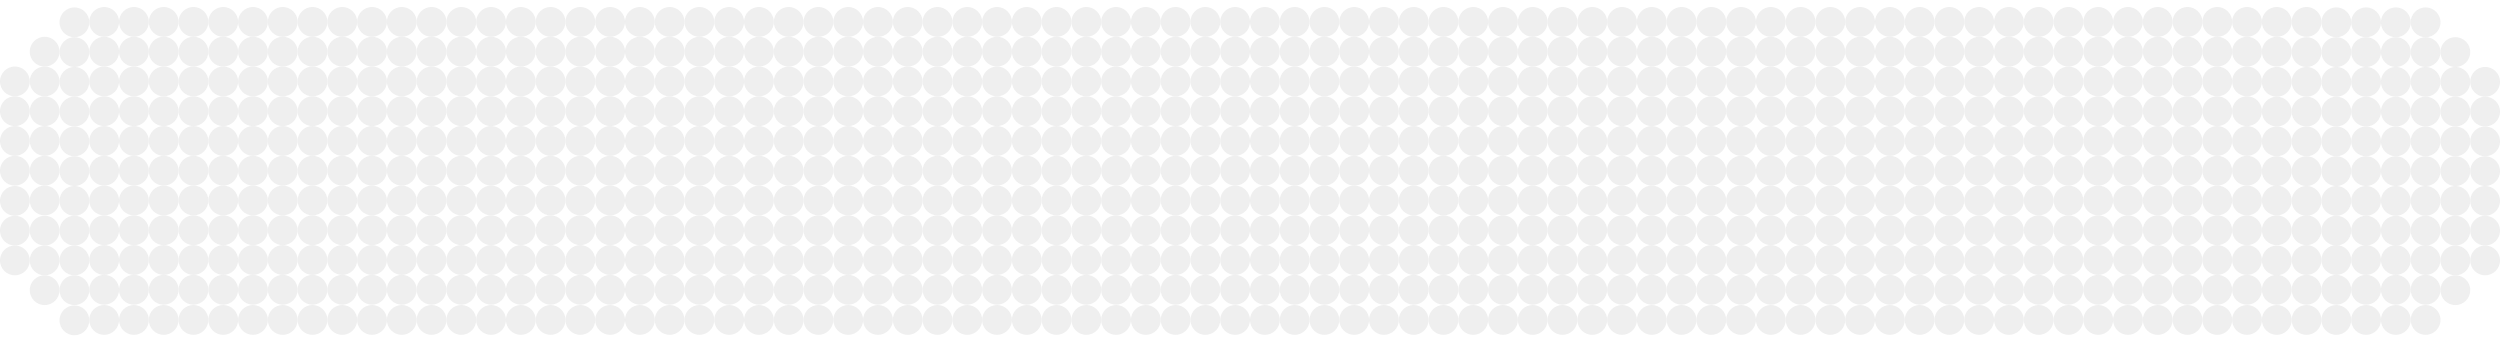<svg width="336" height="46" viewBox="0 0 336 46" fill="none" xmlns="http://www.w3.org/2000/svg">
<g opacity="0.08">
<path d="M308 23C308 24.105 307.105 25 306 25C304.895 25 304 24.105 304 23C304 21.895 304.895 21 306 21C307.105 21 308 21.895 308 23Z" fill="#2D2D2D"/>
<path d="M332 23C332 24.105 332.895 25 334 25C335.105 25 336 24.105 336 23C336 21.895 335.105 21 334 21C332.895 21 332 21.895 332 23Z" fill="#2D2D2D"/>
<path d="M308 19C308 20.105 307.105 21 306 21C304.895 21 304 20.105 304 19C304 17.895 304.895 17 306 17C307.105 17 308 17.895 308 19Z" fill="#2D2D2D"/>
<path d="M332 19C332 20.105 332.895 21 334 21C335.105 21 336 20.105 336 19C336 17.895 335.105 17 334 17C332.895 17 332 17.895 332 19Z" fill="#2D2D2D"/>
<path d="M308 15C308 16.105 307.105 17 306 17C304.895 17 304 16.105 304 15C304 13.895 304.895 13 306 13C307.105 13 308 13.895 308 15Z" fill="#2D2D2D"/>
<path d="M332 15C332 16.105 332.895 17 334 17C335.105 17 336 16.105 336 15C336 13.895 335.105 13 334 13C332.895 13 332 13.895 332 15Z" fill="#2D2D2D"/>
<path d="M308 11C308 12.105 307.105 13 306 13C304.895 13 304 12.105 304 11C304 9.895 304.895 9 306 9C307.105 9 308 9.895 308 11Z" fill="#2D2D2D"/>
<path d="M332 11C332 12.105 332.895 13 334 13C335.105 13 336 12.105 336 11C336 9.895 335.105 9 334 9C332.895 9 332 9.895 332 11Z" fill="#2D2D2D"/>
<path d="M312 11C312 12.105 311.105 13 310 13C308.895 13 308 12.105 308 11C308 9.895 308.895 9 310 9C311.105 9 312 9.895 312 11Z" fill="#2D2D2D"/>
<path d="M328 11C328 12.105 328.895 13 330 13C331.105 13 332 12.105 332 11C332 9.895 331.105 9 330 9C328.895 9 328 9.895 328 11Z" fill="#2D2D2D"/>
<path d="M312 15C312 16.105 311.105 17 310 17C308.895 17 308 16.105 308 15C308 13.895 308.895 13 310 13C311.105 13 312 13.895 312 15Z" fill="#2D2D2D"/>
<path d="M328 15C328 16.105 328.895 17 330 17C331.105 17 332 16.105 332 15C332 13.895 331.105 13 330 13C328.895 13 328 13.895 328 15Z" fill="#2D2D2D"/>
<path d="M312 19C312 20.105 311.105 21 310 21C308.895 21 308 20.105 308 19C308 17.895 308.895 17 310 17C311.105 17 312 17.895 312 19Z" fill="#2D2D2D"/>
<path d="M328 19C328 20.105 328.895 21 330 21C331.105 21 332 20.105 332 19C332 17.895 331.105 17 330 17C328.895 17 328 17.895 328 19Z" fill="#2D2D2D"/>
<path d="M312 23C312 24.105 311.105 25 310 25C308.895 25 308 24.105 308 23C308 21.895 308.895 21 310 21C311.105 21 312 21.895 312 23Z" fill="#2D2D2D"/>
<path d="M328 23C328 24.105 328.895 25 330 25C331.105 25 332 24.105 332 23C332 21.895 331.105 21 330 21C328.895 21 328 21.895 328 23Z" fill="#2D2D2D"/>
<path d="M312 27C312 28.105 311.105 29 310 29C308.895 29 308 28.105 308 27C308 25.895 308.895 25 310 25C311.105 25 312 25.895 312 27Z" fill="#2D2D2D"/>
<path d="M328 27C328 28.105 328.895 29 330 29C331.105 29 332 28.105 332 27C332 25.895 331.105 25 330 25C328.895 25 328 25.895 328 27Z" fill="#2D2D2D"/>
<path d="M312 7C312 8.105 311.105 9 310 9C308.895 9 308 8.105 308 7C308 5.895 308.895 5 310 5C311.105 5 312 5.895 312 7Z" fill="#2D2D2D"/>
<path d="M328 7C328 8.105 328.895 9 330 9C331.105 9 332 8.105 332 7C332 5.895 331.105 5 330 5C328.895 5 328 5.895 328 7Z" fill="#2D2D2D"/>
<path d="M316 7C316 8.105 315.105 9 314 9C312.895 9 312 8.105 312 7C312 5.895 312.895 5 314 5C315.105 5 316 5.895 316 7Z" fill="#2D2D2D"/>
<path d="M316 11C316 12.105 315.105 13 314 13C312.895 13 312 12.105 312 11C312 9.895 312.895 9 314 9C315.105 9 316 9.895 316 11Z" fill="#2D2D2D"/>
<path d="M316 15C316 16.105 315.105 17 314 17C312.895 17 312 16.105 312 15C312 13.895 312.895 13 314 13C315.105 13 316 13.895 316 15Z" fill="#2D2D2D"/>
<path d="M316 19C316 20.105 315.105 21 314 21C312.895 21 312 20.105 312 19C312 17.895 312.895 17 314 17C315.105 17 316 17.895 316 19Z" fill="#2D2D2D"/>
<path d="M316 23C316 24.105 315.105 25 314 25C312.895 25 312 24.105 312 23C312 21.895 312.895 21 314 21C315.105 21 316 21.895 316 23Z" fill="#2D2D2D"/>
<path d="M316 3C316 4.105 315.105 5 314 5C312.895 5 312 4.105 312 3C312 1.895 312.895 1 314 1C315.105 1 316 1.895 316 3Z" fill="#2D2D2D"/>
<path d="M316 27C316 28.105 315.105 29 314 29C312.895 29 312 28.105 312 27C312 25.895 312.895 25 314 25C315.105 25 316 25.895 316 27Z" fill="#2D2D2D"/>
<path d="M316 31C316 32.105 315.105 33 314 33C312.895 33 312 32.105 312 31C312 29.895 312.895 29 314 29C315.105 29 316 29.895 316 31Z" fill="#2D2D2D"/>
<path d="M320 3C320 4.105 319.105 5 318 5C316.895 5 316 4.105 316 3C316 1.895 316.895 1 318 1C319.105 1 320 1.895 320 3Z" fill="#2D2D2D"/>
<path d="M320 27C320 28.105 319.105 29 318 29C316.895 29 316 28.105 316 27C316 25.895 316.895 25 318 25C319.105 25 320 25.895 320 27Z" fill="#2D2D2D"/>
<path d="M320 31C320 32.105 319.105 33 318 33C316.895 33 316 32.105 316 31C316 29.895 316.895 29 318 29C319.105 29 320 29.895 320 31Z" fill="#2D2D2D"/>
<path d="M320 7C320 8.105 319.105 9 318 9C316.895 9 316 8.105 316 7C316 5.895 316.895 5 318 5C319.105 5 320 5.895 320 7Z" fill="#2D2D2D"/>
<path d="M320 11C320 12.105 319.105 13 318 13C316.895 13 316 12.105 316 11C316 9.895 316.895 9 318 9C319.105 9 320 9.895 320 11Z" fill="#2D2D2D"/>
<path d="M320 15C320 16.105 319.105 17 318 17C316.895 17 316 16.105 316 15C316 13.895 316.895 13 318 13C319.105 13 320 13.895 320 15Z" fill="#2D2D2D"/>
<path d="M320 19C320 20.105 319.105 21 318 21C316.895 21 316 20.105 316 19C316 17.895 316.895 17 318 17C319.105 17 320 17.895 320 19Z" fill="#2D2D2D"/>
<path d="M320 23C320 24.105 319.105 25 318 25C316.895 25 316 24.105 316 23C316 21.895 316.895 21 318 21C319.105 21 320 21.895 320 23Z" fill="#2D2D2D"/>
<path d="M324 3C324 4.105 323.105 5 322 5C320.895 5 320 4.105 320 3C320 1.895 320.895 1 322 1C323.105 1 324 1.895 324 3Z" fill="#2D2D2D"/>
<path d="M324 27C324 28.105 323.105 29 322 29C320.895 29 320 28.105 320 27C320 25.895 320.895 25 322 25C323.105 25 324 25.895 324 27Z" fill="#2D2D2D"/>
<path d="M324 31C324 32.105 323.105 33 322 33C320.895 33 320 32.105 320 31C320 29.895 320.895 29 322 29C323.105 29 324 29.895 324 31Z" fill="#2D2D2D"/>
<path d="M324 7C324 8.105 323.105 9 322 9C320.895 9 320 8.105 320 7C320 5.895 320.895 5 322 5C323.105 5 324 5.895 324 7Z" fill="#2D2D2D"/>
<path d="M324 11C324 12.105 323.105 13 322 13C320.895 13 320 12.105 320 11C320 9.895 320.895 9 322 9C323.105 9 324 9.895 324 11Z" fill="#2D2D2D"/>
<path d="M324 15C324 16.105 323.105 17 322 17C320.895 17 320 16.105 320 15C320 13.895 320.895 13 322 13C323.105 13 324 13.895 324 15Z" fill="#2D2D2D"/>
<path d="M324 19C324 20.105 323.105 21 322 21C320.895 21 320 20.105 320 19C320 17.895 320.895 17 322 17C323.105 17 324 17.895 324 19Z" fill="#2D2D2D"/>
<path d="M324 23C324 24.105 323.105 25 322 25C320.895 25 320 24.105 320 23C320 21.895 320.895 21 322 21C323.105 21 324 21.895 324 23Z" fill="#2D2D2D"/>
<path d="M328 3C328 4.105 327.105 5 326 5C324.895 5 324 4.105 324 3C324 1.895 324.895 1 326 1C327.105 1 328 1.895 328 3Z" fill="#2D2D2D"/>
<path d="M328 27C328 28.105 327.105 29 326 29C324.895 29 324 28.105 324 27C324 25.895 324.895 25 326 25C327.105 25 328 25.895 328 27Z" fill="#2D2D2D"/>
<path d="M328 31C328 32.105 327.105 33 326 33C324.895 33 324 32.105 324 31C324 29.895 324.895 29 326 29C327.105 29 328 29.895 328 31Z" fill="#2D2D2D"/>
<path d="M328 7C328 8.105 327.105 9 326 9C324.895 9 324 8.105 324 7C324 5.895 324.895 5 326 5C327.105 5 328 5.895 328 7Z" fill="#2D2D2D"/>
<path d="M328 11C328 12.105 327.105 13 326 13C324.895 13 324 12.105 324 11C324 9.895 324.895 9 326 9C327.105 9 328 9.895 328 11Z" fill="#2D2D2D"/>
<path d="M328 15C328 16.105 327.105 17 326 17C324.895 17 324 16.105 324 15C324 13.895 324.895 13 326 13C327.105 13 328 13.895 328 15Z" fill="#2D2D2D"/>
<path d="M328 19C328 20.105 327.105 21 326 21C324.895 21 324 20.105 324 19C324 17.895 324.895 17 326 17C327.105 17 328 17.895 328 19Z" fill="#2D2D2D"/>
<path d="M328 23C328 24.105 327.105 25 326 25C324.895 25 324 24.105 324 23C324 21.895 324.895 21 326 21C327.105 21 328 21.895 328 23Z" fill="#2D2D2D"/>
<circle cx="306" cy="6.945" r="2" fill="#2D2D2D"/>
<circle cx="306" cy="2.945" r="2" fill="#2D2D2D"/>
<circle cx="306" cy="30.945" r="2" fill="#2D2D2D"/>
<circle cx="302" cy="30.945" r="2" fill="#2D2D2D"/>
<circle cx="298" cy="30.945" r="2" fill="#2D2D2D"/>
<circle cx="286" cy="30.945" r="2" fill="#2D2D2D"/>
<circle cx="274" cy="30.945" r="2" fill="#2D2D2D"/>
<circle cx="206" cy="30.945" r="2" fill="#2D2D2D"/>
<circle cx="138" cy="30.945" r="2" fill="#2D2D2D"/>
<circle cx="70" cy="30.945" r="2" fill="#2D2D2D"/>
<circle cx="46" cy="30.945" r="2" fill="#2D2D2D"/>
<circle cx="262" cy="30.945" r="2" fill="#2D2D2D"/>
<circle cx="194" cy="30.945" r="2" fill="#2D2D2D"/>
<circle cx="126" cy="30.945" r="2" fill="#2D2D2D"/>
<circle cx="58" cy="30.945" r="2" fill="#2D2D2D"/>
<circle cx="34" cy="30.945" r="2" fill="#2D2D2D"/>
<circle cx="250" cy="30.945" r="2" fill="#2D2D2D"/>
<circle cx="182" cy="30.945" r="2" fill="#2D2D2D"/>
<circle cx="114" cy="30.945" r="2" fill="#2D2D2D"/>
<circle cx="238" cy="30.945" r="2" fill="#2D2D2D"/>
<circle cx="170" cy="30.945" r="2" fill="#2D2D2D"/>
<circle cx="102" cy="30.945" r="2" fill="#2D2D2D"/>
<circle cx="226" cy="30.945" r="2" fill="#2D2D2D"/>
<circle cx="158" cy="30.945" r="2" fill="#2D2D2D"/>
<circle cx="90" cy="30.945" r="2" fill="#2D2D2D"/>
<circle cx="294" cy="30.945" r="2" fill="#2D2D2D"/>
<circle cx="282" cy="30.945" r="2" fill="#2D2D2D"/>
<circle cx="214" cy="30.945" r="2" fill="#2D2D2D"/>
<circle cx="146" cy="30.945" r="2" fill="#2D2D2D"/>
<circle cx="78" cy="30.945" r="2" fill="#2D2D2D"/>
<circle cx="54" cy="30.945" r="2" fill="#2D2D2D"/>
<circle cx="270" cy="30.945" r="2" fill="#2D2D2D"/>
<circle cx="202" cy="30.945" r="2" fill="#2D2D2D"/>
<circle cx="134" cy="30.945" r="2" fill="#2D2D2D"/>
<circle cx="66" cy="30.945" r="2" fill="#2D2D2D"/>
<circle cx="42" cy="30.945" r="2" fill="#2D2D2D"/>
<circle cx="258" cy="30.945" r="2" fill="#2D2D2D"/>
<circle cx="190" cy="30.945" r="2" fill="#2D2D2D"/>
<circle cx="122" cy="30.945" r="2" fill="#2D2D2D"/>
<circle cx="30" cy="30.945" r="2" fill="#2D2D2D"/>
<circle cx="246" cy="30.945" r="2" fill="#2D2D2D"/>
<circle cx="178" cy="30.945" r="2" fill="#2D2D2D"/>
<circle cx="110" cy="30.945" r="2" fill="#2D2D2D"/>
<circle cx="234" cy="30.945" r="2" fill="#2D2D2D"/>
<circle cx="166" cy="30.945" r="2" fill="#2D2D2D"/>
<circle cx="98" cy="30.945" r="2" fill="#2D2D2D"/>
<circle cx="222" cy="30.945" r="2" fill="#2D2D2D"/>
<circle cx="154" cy="30.945" r="2" fill="#2D2D2D"/>
<circle cx="86" cy="30.945" r="2" fill="#2D2D2D"/>
<circle cx="290" cy="30.945" r="2" fill="#2D2D2D"/>
<circle cx="278" cy="30.945" r="2" fill="#2D2D2D"/>
<circle cx="210" cy="30.945" r="2" fill="#2D2D2D"/>
<circle cx="142" cy="30.945" r="2" fill="#2D2D2D"/>
<circle cx="74" cy="30.945" r="2" fill="#2D2D2D"/>
<circle cx="50" cy="30.945" r="2" fill="#2D2D2D"/>
<circle cx="266" cy="30.945" r="2" fill="#2D2D2D"/>
<circle cx="198" cy="30.945" r="2" fill="#2D2D2D"/>
<circle cx="130" cy="30.945" r="2" fill="#2D2D2D"/>
<circle cx="62" cy="30.945" r="2" fill="#2D2D2D"/>
<circle cx="38" cy="30.945" r="2" fill="#2D2D2D"/>
<circle cx="254" cy="30.945" r="2" fill="#2D2D2D"/>
<circle cx="186" cy="30.945" r="2" fill="#2D2D2D"/>
<circle cx="118" cy="30.945" r="2" fill="#2D2D2D"/>
<circle cx="26" cy="30.945" r="2" fill="#2D2D2D"/>
<circle cx="242" cy="30.945" r="2" fill="#2D2D2D"/>
<circle cx="174" cy="30.945" r="2" fill="#2D2D2D"/>
<circle cx="106" cy="30.945" r="2" fill="#2D2D2D"/>
<circle cx="230" cy="30.945" r="2" fill="#2D2D2D"/>
<circle cx="162" cy="30.945" r="2" fill="#2D2D2D"/>
<circle cx="94" cy="30.945" r="2" fill="#2D2D2D"/>
<circle cx="218" cy="30.945" r="2" fill="#2D2D2D"/>
<circle cx="150" cy="30.945" r="2" fill="#2D2D2D"/>
<circle cx="82" cy="30.945" r="2" fill="#2D2D2D"/>
<circle cx="302" cy="22.945" r="2" fill="#2D2D2D"/>
<circle cx="302" cy="34.945" r="2" fill="#2D2D2D"/>
<circle cx="334" cy="31" r="2" fill="#2D2D2D"/>
<circle cx="334" cy="35" r="2" fill="#2D2D2D"/>
<circle cx="298" cy="22.945" r="2" fill="#2D2D2D"/>
<circle cx="298" cy="34.945" r="2" fill="#2D2D2D"/>
<circle cx="334" cy="27" r="2" fill="#2D2D2D"/>
<circle cx="286" cy="22.945" r="2" fill="#2D2D2D"/>
<circle cx="286" cy="34.945" r="2" fill="#2D2D2D"/>
<circle cx="322" cy="34.945" r="2" fill="#2D2D2D"/>
<circle cx="274" cy="22.945" r="2" fill="#2D2D2D"/>
<circle cx="274" cy="34.945" r="2" fill="#2D2D2D"/>
<circle cx="310" cy="34.945" r="2" fill="#2D2D2D"/>
<circle cx="206" cy="22.945" r="2" fill="#2D2D2D"/>
<circle cx="206" cy="34.945" r="2" fill="#2D2D2D"/>
<circle cx="138" cy="22.945" r="2" fill="#2D2D2D"/>
<circle cx="138" cy="34.945" r="2" fill="#2D2D2D"/>
<circle cx="70" cy="22.945" r="2" fill="#2D2D2D"/>
<circle cx="70" cy="34.945" r="2" fill="#2D2D2D"/>
<circle cx="46" cy="22.945" r="2" fill="#2D2D2D"/>
<circle cx="46" cy="34.945" r="2" fill="#2D2D2D"/>
<circle cx="262" cy="22.945" r="2" fill="#2D2D2D"/>
<circle cx="262" cy="34.945" r="2" fill="#2D2D2D"/>
<circle cx="194" cy="22.945" r="2" fill="#2D2D2D"/>
<circle cx="194" cy="34.945" r="2" fill="#2D2D2D"/>
<circle cx="126" cy="22.945" r="2" fill="#2D2D2D"/>
<circle cx="126" cy="34.945" r="2" fill="#2D2D2D"/>
<circle cx="58" cy="22.945" r="2" fill="#2D2D2D"/>
<circle cx="58" cy="34.945" r="2" fill="#2D2D2D"/>
<circle cx="34" cy="22.945" r="2" fill="#2D2D2D"/>
<circle cx="34" cy="34.945" r="2" fill="#2D2D2D"/>
<circle cx="250" cy="22.945" r="2" fill="#2D2D2D"/>
<circle cx="250" cy="34.945" r="2" fill="#2D2D2D"/>
<circle cx="182" cy="22.945" r="2" fill="#2D2D2D"/>
<circle cx="182" cy="34.945" r="2" fill="#2D2D2D"/>
<circle cx="114" cy="22.945" r="2" fill="#2D2D2D"/>
<circle cx="114" cy="34.945" r="2" fill="#2D2D2D"/>
<circle cx="238" cy="22.945" r="2" fill="#2D2D2D"/>
<circle cx="238" cy="34.945" r="2" fill="#2D2D2D"/>
<circle cx="170" cy="22.945" r="2" fill="#2D2D2D"/>
<circle cx="170" cy="34.945" r="2" fill="#2D2D2D"/>
<circle cx="102" cy="22.945" r="2" fill="#2D2D2D"/>
<circle cx="102" cy="34.945" r="2" fill="#2D2D2D"/>
<circle cx="226" cy="22.945" r="2" fill="#2D2D2D"/>
<circle cx="226" cy="34.945" r="2" fill="#2D2D2D"/>
<circle cx="158" cy="22.945" r="2" fill="#2D2D2D"/>
<circle cx="158" cy="34.945" r="2" fill="#2D2D2D"/>
<circle cx="90" cy="22.945" r="2" fill="#2D2D2D"/>
<circle cx="90" cy="34.945" r="2" fill="#2D2D2D"/>
<circle cx="294" cy="22.945" r="2" fill="#2D2D2D"/>
<circle cx="294" cy="34.945" r="2" fill="#2D2D2D"/>
<circle cx="330" cy="31" r="2" fill="#2D2D2D"/>
<circle cx="282" cy="22.945" r="2" fill="#2D2D2D"/>
<circle cx="282" cy="34.945" r="2" fill="#2D2D2D"/>
<circle cx="318" cy="34.945" r="2" fill="#2D2D2D"/>
<circle cx="214" cy="22.945" r="2" fill="#2D2D2D"/>
<circle cx="214" cy="34.945" r="2" fill="#2D2D2D"/>
<circle cx="146" cy="22.945" r="2" fill="#2D2D2D"/>
<circle cx="146" cy="34.945" r="2" fill="#2D2D2D"/>
<circle cx="78" cy="22.945" r="2" fill="#2D2D2D"/>
<circle cx="78" cy="34.945" r="2" fill="#2D2D2D"/>
<circle cx="54" cy="22.945" r="2" fill="#2D2D2D"/>
<circle cx="54" cy="34.945" r="2" fill="#2D2D2D"/>
<circle cx="270" cy="22.945" r="2" fill="#2D2D2D"/>
<circle cx="270" cy="34.945" r="2" fill="#2D2D2D"/>
<circle cx="202" cy="22.945" r="2" fill="#2D2D2D"/>
<circle cx="202" cy="34.945" r="2" fill="#2D2D2D"/>
<circle cx="134" cy="22.945" r="2" fill="#2D2D2D"/>
<circle cx="134" cy="34.945" r="2" fill="#2D2D2D"/>
<circle cx="66" cy="22.945" r="2" fill="#2D2D2D"/>
<circle cx="66" cy="34.945" r="2" fill="#2D2D2D"/>
<circle cx="42" cy="22.945" r="2" fill="#2D2D2D"/>
<circle cx="42" cy="34.945" r="2" fill="#2D2D2D"/>
<circle cx="258" cy="22.945" r="2" fill="#2D2D2D"/>
<circle cx="258" cy="34.945" r="2" fill="#2D2D2D"/>
<circle cx="190" cy="22.945" r="2" fill="#2D2D2D"/>
<circle cx="190" cy="34.945" r="2" fill="#2D2D2D"/>
<circle cx="122" cy="22.945" r="2" fill="#2D2D2D"/>
<circle cx="122" cy="34.945" r="2" fill="#2D2D2D"/>
<circle cx="30" cy="22.945" r="2" fill="#2D2D2D"/>
<circle cx="30" cy="34.945" r="2" fill="#2D2D2D"/>
<circle cx="246" cy="22.945" r="2" fill="#2D2D2D"/>
<circle cx="246" cy="34.945" r="2" fill="#2D2D2D"/>
<circle cx="178" cy="22.945" r="2" fill="#2D2D2D"/>
<circle cx="178" cy="34.945" r="2" fill="#2D2D2D"/>
<circle cx="110" cy="22.945" r="2" fill="#2D2D2D"/>
<circle cx="110" cy="34.945" r="2" fill="#2D2D2D"/>
<circle cx="234" cy="22.945" r="2" fill="#2D2D2D"/>
<circle cx="234" cy="34.945" r="2" fill="#2D2D2D"/>
<circle cx="166" cy="22.945" r="2" fill="#2D2D2D"/>
<circle cx="166" cy="34.945" r="2" fill="#2D2D2D"/>
<circle cx="98" cy="22.945" r="2" fill="#2D2D2D"/>
<circle cx="98" cy="34.945" r="2" fill="#2D2D2D"/>
<circle cx="222" cy="22.945" r="2" fill="#2D2D2D"/>
<circle cx="222" cy="34.945" r="2" fill="#2D2D2D"/>
<circle cx="154" cy="22.945" r="2" fill="#2D2D2D"/>
<circle cx="154" cy="34.945" r="2" fill="#2D2D2D"/>
<circle cx="86" cy="22.945" r="2" fill="#2D2D2D"/>
<circle cx="86" cy="34.945" r="2" fill="#2D2D2D"/>
<circle cx="290" cy="22.945" r="2" fill="#2D2D2D"/>
<circle cx="290" cy="34.945" r="2" fill="#2D2D2D"/>
<circle cx="326" cy="34.945" r="2" fill="#2D2D2D"/>
<circle cx="278" cy="22.945" r="2" fill="#2D2D2D"/>
<circle cx="278" cy="34.945" r="2" fill="#2D2D2D"/>
<circle cx="314" cy="34.945" r="2" fill="#2D2D2D"/>
<circle cx="210" cy="22.945" r="2" fill="#2D2D2D"/>
<circle cx="210" cy="34.945" r="2" fill="#2D2D2D"/>
<circle cx="142" cy="22.945" r="2" fill="#2D2D2D"/>
<circle cx="142" cy="34.945" r="2" fill="#2D2D2D"/>
<circle cx="74" cy="22.945" r="2" fill="#2D2D2D"/>
<circle cx="74" cy="34.945" r="2" fill="#2D2D2D"/>
<circle cx="50" cy="22.945" r="2" fill="#2D2D2D"/>
<circle cx="50" cy="34.945" r="2" fill="#2D2D2D"/>
<circle cx="266" cy="22.945" r="2" fill="#2D2D2D"/>
<circle cx="266" cy="34.945" r="2" fill="#2D2D2D"/>
<circle cx="198" cy="22.945" r="2" fill="#2D2D2D"/>
<circle cx="198" cy="34.945" r="2" fill="#2D2D2D"/>
<circle cx="130" cy="22.945" r="2" fill="#2D2D2D"/>
<circle cx="130" cy="34.945" r="2" fill="#2D2D2D"/>
<circle cx="62" cy="22.945" r="2" fill="#2D2D2D"/>
<circle cx="62" cy="34.945" r="2" fill="#2D2D2D"/>
<circle cx="38" cy="22.945" r="2" fill="#2D2D2D"/>
<circle cx="38" cy="34.945" r="2" fill="#2D2D2D"/>
<circle cx="254" cy="22.945" r="2" fill="#2D2D2D"/>
<circle cx="254" cy="34.945" r="2" fill="#2D2D2D"/>
<circle cx="186" cy="22.945" r="2" fill="#2D2D2D"/>
<circle cx="186" cy="34.945" r="2" fill="#2D2D2D"/>
<circle cx="118" cy="22.945" r="2" fill="#2D2D2D"/>
<circle cx="118" cy="34.945" r="2" fill="#2D2D2D"/>
<circle cx="26" cy="22.945" r="2" fill="#2D2D2D"/>
<circle cx="26" cy="34.945" r="2" fill="#2D2D2D"/>
<circle cx="242" cy="22.945" r="2" fill="#2D2D2D"/>
<circle cx="242" cy="34.945" r="2" fill="#2D2D2D"/>
<circle cx="174" cy="22.945" r="2" fill="#2D2D2D"/>
<circle cx="174" cy="34.945" r="2" fill="#2D2D2D"/>
<circle cx="106" cy="22.945" r="2" fill="#2D2D2D"/>
<circle cx="106" cy="34.945" r="2" fill="#2D2D2D"/>
<circle cx="230" cy="22.945" r="2" fill="#2D2D2D"/>
<circle cx="230" cy="34.945" r="2" fill="#2D2D2D"/>
<circle cx="162" cy="22.945" r="2" fill="#2D2D2D"/>
<circle cx="162" cy="34.945" r="2" fill="#2D2D2D"/>
<circle cx="94" cy="22.945" r="2" fill="#2D2D2D"/>
<circle cx="94" cy="34.945" r="2" fill="#2D2D2D"/>
<circle cx="218" cy="22.945" r="2" fill="#2D2D2D"/>
<circle cx="218" cy="34.945" r="2" fill="#2D2D2D"/>
<circle cx="150" cy="22.945" r="2" fill="#2D2D2D"/>
<circle cx="150" cy="34.945" r="2" fill="#2D2D2D"/>
<circle cx="82" cy="22.945" r="2" fill="#2D2D2D"/>
<circle cx="82" cy="34.945" r="2" fill="#2D2D2D"/>
<circle cx="302" cy="14.945" r="2" fill="#2D2D2D"/>
<circle cx="298" cy="14.945" r="2" fill="#2D2D2D"/>
<circle cx="286" cy="14.945" r="2" fill="#2D2D2D"/>
<circle cx="274" cy="14.945" r="2" fill="#2D2D2D"/>
<circle cx="206" cy="14.945" r="2" fill="#2D2D2D"/>
<circle cx="138" cy="14.945" r="2" fill="#2D2D2D"/>
<circle cx="70" cy="14.945" r="2" fill="#2D2D2D"/>
<circle cx="46" cy="14.945" r="2" fill="#2D2D2D"/>
<circle cx="262" cy="14.945" r="2" fill="#2D2D2D"/>
<circle cx="194" cy="14.945" r="2" fill="#2D2D2D"/>
<circle cx="126" cy="14.945" r="2" fill="#2D2D2D"/>
<circle cx="58" cy="14.945" r="2" fill="#2D2D2D"/>
<circle cx="34" cy="14.945" r="2" fill="#2D2D2D"/>
<circle cx="250" cy="14.945" r="2" fill="#2D2D2D"/>
<circle cx="182" cy="14.945" r="2" fill="#2D2D2D"/>
<circle cx="114" cy="14.945" r="2" fill="#2D2D2D"/>
<circle cx="238" cy="14.945" r="2" fill="#2D2D2D"/>
<circle cx="170" cy="14.945" r="2" fill="#2D2D2D"/>
<circle cx="102" cy="14.945" r="2" fill="#2D2D2D"/>
<circle cx="226" cy="14.945" r="2" fill="#2D2D2D"/>
<circle cx="158" cy="14.945" r="2" fill="#2D2D2D"/>
<circle cx="90" cy="14.945" r="2" fill="#2D2D2D"/>
<circle cx="294" cy="14.945" r="2" fill="#2D2D2D"/>
<circle cx="282" cy="14.945" r="2" fill="#2D2D2D"/>
<circle cx="214" cy="14.945" r="2" fill="#2D2D2D"/>
<circle cx="146" cy="14.945" r="2" fill="#2D2D2D"/>
<circle cx="78" cy="14.945" r="2" fill="#2D2D2D"/>
<circle cx="54" cy="14.945" r="2" fill="#2D2D2D"/>
<circle cx="270" cy="14.945" r="2" fill="#2D2D2D"/>
<circle cx="202" cy="14.945" r="2" fill="#2D2D2D"/>
<circle cx="134" cy="14.945" r="2" fill="#2D2D2D"/>
<circle cx="66" cy="14.945" r="2" fill="#2D2D2D"/>
<circle cx="42" cy="14.945" r="2" fill="#2D2D2D"/>
<circle cx="258" cy="14.945" r="2" fill="#2D2D2D"/>
<circle cx="190" cy="14.945" r="2" fill="#2D2D2D"/>
<circle cx="122" cy="14.945" r="2" fill="#2D2D2D"/>
<circle cx="30" cy="14.945" r="2" fill="#2D2D2D"/>
<circle cx="246" cy="14.945" r="2" fill="#2D2D2D"/>
<circle cx="178" cy="14.945" r="2" fill="#2D2D2D"/>
<circle cx="110" cy="14.945" r="2" fill="#2D2D2D"/>
<circle cx="234" cy="14.945" r="2" fill="#2D2D2D"/>
<circle cx="166" cy="14.945" r="2" fill="#2D2D2D"/>
<circle cx="98" cy="14.945" r="2" fill="#2D2D2D"/>
<circle cx="222" cy="14.945" r="2" fill="#2D2D2D"/>
<circle cx="154" cy="14.945" r="2" fill="#2D2D2D"/>
<circle cx="86" cy="14.945" r="2" fill="#2D2D2D"/>
<circle cx="290" cy="14.945" r="2" fill="#2D2D2D"/>
<circle cx="278" cy="14.945" r="2" fill="#2D2D2D"/>
<circle cx="210" cy="14.945" r="2" fill="#2D2D2D"/>
<circle cx="142" cy="14.945" r="2" fill="#2D2D2D"/>
<circle cx="74" cy="14.945" r="2" fill="#2D2D2D"/>
<circle cx="50" cy="14.945" r="2" fill="#2D2D2D"/>
<circle cx="266" cy="14.945" r="2" fill="#2D2D2D"/>
<circle cx="198" cy="14.945" r="2" fill="#2D2D2D"/>
<circle cx="130" cy="14.945" r="2" fill="#2D2D2D"/>
<circle cx="62" cy="14.945" r="2" fill="#2D2D2D"/>
<circle cx="38" cy="14.945" r="2" fill="#2D2D2D"/>
<circle cx="254" cy="14.945" r="2" fill="#2D2D2D"/>
<circle cx="186" cy="14.945" r="2" fill="#2D2D2D"/>
<circle cx="118" cy="14.945" r="2" fill="#2D2D2D"/>
<circle cx="26" cy="14.945" r="2" fill="#2D2D2D"/>
<circle cx="242" cy="14.945" r="2" fill="#2D2D2D"/>
<circle cx="174" cy="14.945" r="2" fill="#2D2D2D"/>
<circle cx="106" cy="14.945" r="2" fill="#2D2D2D"/>
<circle cx="230" cy="14.945" r="2" fill="#2D2D2D"/>
<circle cx="162" cy="14.945" r="2" fill="#2D2D2D"/>
<circle cx="94" cy="14.945" r="2" fill="#2D2D2D"/>
<circle cx="218" cy="14.945" r="2" fill="#2D2D2D"/>
<circle cx="150" cy="14.945" r="2" fill="#2D2D2D"/>
<circle cx="82" cy="14.945" r="2" fill="#2D2D2D"/>
<circle cx="302" cy="6.945" r="2" fill="#2D2D2D"/>
<circle cx="298" cy="6.945" r="2" fill="#2D2D2D"/>
<circle cx="286" cy="6.945" r="2" fill="#2D2D2D"/>
<circle cx="274" cy="6.945" r="2" fill="#2D2D2D"/>
<circle cx="206" cy="6.945" r="2" fill="#2D2D2D"/>
<circle cx="138" cy="6.945" r="2" fill="#2D2D2D"/>
<circle cx="70" cy="6.945" r="2" fill="#2D2D2D"/>
<circle cx="46" cy="6.945" r="2" fill="#2D2D2D"/>
<circle cx="262" cy="6.945" r="2" fill="#2D2D2D"/>
<circle cx="194" cy="6.945" r="2" fill="#2D2D2D"/>
<circle cx="126" cy="6.945" r="2" fill="#2D2D2D"/>
<circle cx="58" cy="6.945" r="2" fill="#2D2D2D"/>
<circle cx="34" cy="6.945" r="2" fill="#2D2D2D"/>
<circle cx="250" cy="6.945" r="2" fill="#2D2D2D"/>
<circle cx="182" cy="6.945" r="2" fill="#2D2D2D"/>
<circle cx="114" cy="6.945" r="2" fill="#2D2D2D"/>
<circle cx="238" cy="6.945" r="2" fill="#2D2D2D"/>
<circle cx="170" cy="6.945" r="2" fill="#2D2D2D"/>
<circle cx="102" cy="6.945" r="2" fill="#2D2D2D"/>
<circle cx="226" cy="6.945" r="2" fill="#2D2D2D"/>
<circle cx="158" cy="6.945" r="2" fill="#2D2D2D"/>
<circle cx="90" cy="6.945" r="2" fill="#2D2D2D"/>
<circle cx="294" cy="6.945" r="2" fill="#2D2D2D"/>
<circle cx="282" cy="6.945" r="2" fill="#2D2D2D"/>
<circle cx="214" cy="6.945" r="2" fill="#2D2D2D"/>
<circle cx="146" cy="6.945" r="2" fill="#2D2D2D"/>
<circle cx="78" cy="6.945" r="2" fill="#2D2D2D"/>
<circle cx="54" cy="6.945" r="2" fill="#2D2D2D"/>
<circle cx="270" cy="6.945" r="2" fill="#2D2D2D"/>
<circle cx="202" cy="6.945" r="2" fill="#2D2D2D"/>
<circle cx="134" cy="6.945" r="2" fill="#2D2D2D"/>
<circle cx="66" cy="6.945" r="2" fill="#2D2D2D"/>
<circle cx="42" cy="6.945" r="2" fill="#2D2D2D"/>
<circle cx="258" cy="6.945" r="2" fill="#2D2D2D"/>
<circle cx="190" cy="6.945" r="2" fill="#2D2D2D"/>
<circle cx="122" cy="6.945" r="2" fill="#2D2D2D"/>
<circle cx="30" cy="6.945" r="2" fill="#2D2D2D"/>
<circle cx="246" cy="6.945" r="2" fill="#2D2D2D"/>
<circle cx="178" cy="6.945" r="2" fill="#2D2D2D"/>
<circle cx="110" cy="6.945" r="2" fill="#2D2D2D"/>
<circle cx="234" cy="6.945" r="2" fill="#2D2D2D"/>
<circle cx="166" cy="6.945" r="2" fill="#2D2D2D"/>
<circle cx="98" cy="6.945" r="2" fill="#2D2D2D"/>
<circle cx="222" cy="6.945" r="2" fill="#2D2D2D"/>
<circle cx="154" cy="6.945" r="2" fill="#2D2D2D"/>
<circle cx="86" cy="6.945" r="2" fill="#2D2D2D"/>
<circle cx="290" cy="6.945" r="2" fill="#2D2D2D"/>
<circle cx="278" cy="6.945" r="2" fill="#2D2D2D"/>
<circle cx="210" cy="6.945" r="2" fill="#2D2D2D"/>
<circle cx="142" cy="6.945" r="2" fill="#2D2D2D"/>
<circle cx="74" cy="6.945" r="2" fill="#2D2D2D"/>
<circle cx="50" cy="6.945" r="2" fill="#2D2D2D"/>
<circle cx="266" cy="6.945" r="2" fill="#2D2D2D"/>
<circle cx="198" cy="6.945" r="2" fill="#2D2D2D"/>
<circle cx="130" cy="6.945" r="2" fill="#2D2D2D"/>
<circle cx="62" cy="6.945" r="2" fill="#2D2D2D"/>
<circle cx="38" cy="6.945" r="2" fill="#2D2D2D"/>
<circle cx="254" cy="6.945" r="2" fill="#2D2D2D"/>
<circle cx="186" cy="6.945" r="2" fill="#2D2D2D"/>
<circle cx="118" cy="6.945" r="2" fill="#2D2D2D"/>
<circle cx="26" cy="6.945" r="2" fill="#2D2D2D"/>
<circle cx="242" cy="6.945" r="2" fill="#2D2D2D"/>
<circle cx="174" cy="6.945" r="2" fill="#2D2D2D"/>
<circle cx="106" cy="6.945" r="2" fill="#2D2D2D"/>
<circle cx="230" cy="6.945" r="2" fill="#2D2D2D"/>
<circle cx="162" cy="6.945" r="2" fill="#2D2D2D"/>
<circle cx="94" cy="6.945" r="2" fill="#2D2D2D"/>
<circle cx="218" cy="6.945" r="2" fill="#2D2D2D"/>
<circle cx="150" cy="6.945" r="2" fill="#2D2D2D"/>
<circle cx="82" cy="6.945" r="2" fill="#2D2D2D"/>
<circle cx="306" cy="26.945" r="2" fill="#2D2D2D"/>
<circle cx="306" cy="38.945" r="2" fill="#2D2D2D"/>
<circle cx="306" cy="43" r="2" fill="#2D2D2D"/>
<circle cx="302" cy="26.945" r="2" fill="#2D2D2D"/>
<circle cx="302" cy="38.945" r="2" fill="#2D2D2D"/>
<circle cx="302" cy="43" r="2" fill="#2D2D2D"/>
<circle cx="298" cy="26.945" r="2" fill="#2D2D2D"/>
<circle cx="298" cy="38.945" r="2" fill="#2D2D2D"/>
<circle cx="298" cy="43" r="2" fill="#2D2D2D"/>
<circle cx="330" cy="35" r="2" fill="#2D2D2D"/>
<circle cx="330" cy="39" r="2" fill="#2D2D2D"/>
<circle cx="286" cy="26.945" r="2" fill="#2D2D2D"/>
<circle cx="286" cy="38.945" r="2" fill="#2D2D2D"/>
<circle cx="286" cy="43" r="2" fill="#2D2D2D"/>
<circle cx="322" cy="38.945" r="2" fill="#2D2D2D"/>
<circle cx="322" cy="43" r="2" fill="#2D2D2D"/>
<circle cx="274" cy="26.945" r="2" fill="#2D2D2D"/>
<circle cx="274" cy="38.945" r="2" fill="#2D2D2D"/>
<circle cx="274" cy="43" r="2" fill="#2D2D2D"/>
<circle cx="310" cy="38.945" r="2" fill="#2D2D2D"/>
<circle cx="310" cy="43" r="2" fill="#2D2D2D"/>
<circle cx="206" cy="26.945" r="2" fill="#2D2D2D"/>
<circle cx="206" cy="38.945" r="2" fill="#2D2D2D"/>
<circle cx="206" cy="43" r="2" fill="#2D2D2D"/>
<circle cx="138" cy="26.945" r="2" fill="#2D2D2D"/>
<circle cx="138" cy="38.945" r="2" fill="#2D2D2D"/>
<circle cx="138" cy="43" r="2" fill="#2D2D2D"/>
<circle cx="70" cy="26.945" r="2" fill="#2D2D2D"/>
<circle cx="70" cy="38.945" r="2" fill="#2D2D2D"/>
<circle cx="70" cy="43" r="2" fill="#2D2D2D"/>
<circle cx="46" cy="26.945" r="2" fill="#2D2D2D"/>
<circle cx="46" cy="38.945" r="2" fill="#2D2D2D"/>
<circle cx="46" cy="43" r="2" fill="#2D2D2D"/>
<circle cx="262" cy="26.945" r="2" fill="#2D2D2D"/>
<circle cx="262" cy="38.945" r="2" fill="#2D2D2D"/>
<circle cx="262" cy="43" r="2" fill="#2D2D2D"/>
<circle cx="194" cy="26.945" r="2" fill="#2D2D2D"/>
<circle cx="194" cy="38.945" r="2" fill="#2D2D2D"/>
<circle cx="194" cy="43" r="2" fill="#2D2D2D"/>
<circle cx="126" cy="26.945" r="2" fill="#2D2D2D"/>
<circle cx="126" cy="38.945" r="2" fill="#2D2D2D"/>
<circle cx="126" cy="43" r="2" fill="#2D2D2D"/>
<circle cx="58" cy="26.945" r="2" fill="#2D2D2D"/>
<circle cx="58" cy="38.945" r="2" fill="#2D2D2D"/>
<circle cx="58" cy="43" r="2" fill="#2D2D2D"/>
<circle cx="34" cy="26.945" r="2" fill="#2D2D2D"/>
<circle cx="34" cy="38.945" r="2" fill="#2D2D2D"/>
<circle cx="34" cy="43" r="2" fill="#2D2D2D"/>
<circle cx="250" cy="26.945" r="2" fill="#2D2D2D"/>
<circle cx="250" cy="38.945" r="2" fill="#2D2D2D"/>
<circle cx="250" cy="43" r="2" fill="#2D2D2D"/>
<circle cx="182" cy="26.945" r="2" fill="#2D2D2D"/>
<circle cx="182" cy="38.945" r="2" fill="#2D2D2D"/>
<circle cx="182" cy="43" r="2" fill="#2D2D2D"/>
<circle cx="114" cy="26.945" r="2" fill="#2D2D2D"/>
<circle cx="114" cy="38.945" r="2" fill="#2D2D2D"/>
<circle cx="114" cy="43" r="2" fill="#2D2D2D"/>
<circle cx="238" cy="26.945" r="2" fill="#2D2D2D"/>
<circle cx="238" cy="38.945" r="2" fill="#2D2D2D"/>
<circle cx="238" cy="43" r="2" fill="#2D2D2D"/>
<circle cx="170" cy="26.945" r="2" fill="#2D2D2D"/>
<circle cx="170" cy="38.945" r="2" fill="#2D2D2D"/>
<circle cx="170" cy="43" r="2" fill="#2D2D2D"/>
<circle cx="102" cy="26.945" r="2" fill="#2D2D2D"/>
<circle cx="102" cy="38.945" r="2" fill="#2D2D2D"/>
<circle cx="102" cy="43" r="2" fill="#2D2D2D"/>
<circle cx="226" cy="26.945" r="2" fill="#2D2D2D"/>
<circle cx="226" cy="38.945" r="2" fill="#2D2D2D"/>
<circle cx="226" cy="43" r="2" fill="#2D2D2D"/>
<circle cx="158" cy="26.945" r="2" fill="#2D2D2D"/>
<circle cx="158" cy="38.945" r="2" fill="#2D2D2D"/>
<circle cx="158" cy="43" r="2" fill="#2D2D2D"/>
<circle cx="90" cy="26.945" r="2" fill="#2D2D2D"/>
<circle cx="90" cy="38.945" r="2" fill="#2D2D2D"/>
<circle cx="90" cy="43" r="2" fill="#2D2D2D"/>
<circle cx="294" cy="26.945" r="2" fill="#2D2D2D"/>
<circle cx="294" cy="38.945" r="2" fill="#2D2D2D"/>
<circle cx="294" cy="43" r="2" fill="#2D2D2D"/>
<circle cx="306" cy="35" r="2" fill="#2D2D2D"/>
<circle cx="282" cy="26.945" r="2" fill="#2D2D2D"/>
<circle cx="282" cy="38.945" r="2" fill="#2D2D2D"/>
<circle cx="282" cy="43" r="2" fill="#2D2D2D"/>
<circle cx="318" cy="38.945" r="2" fill="#2D2D2D"/>
<circle cx="318" cy="43" r="2" fill="#2D2D2D"/>
<circle cx="214" cy="26.945" r="2" fill="#2D2D2D"/>
<circle cx="214" cy="38.945" r="2" fill="#2D2D2D"/>
<circle cx="214" cy="43" r="2" fill="#2D2D2D"/>
<circle cx="146" cy="26.945" r="2" fill="#2D2D2D"/>
<circle cx="146" cy="38.945" r="2" fill="#2D2D2D"/>
<circle cx="146" cy="43" r="2" fill="#2D2D2D"/>
<circle cx="78" cy="26.945" r="2" fill="#2D2D2D"/>
<circle cx="78" cy="38.945" r="2" fill="#2D2D2D"/>
<circle cx="78" cy="43" r="2" fill="#2D2D2D"/>
<circle cx="54" cy="26.945" r="2" fill="#2D2D2D"/>
<circle cx="54" cy="38.945" r="2" fill="#2D2D2D"/>
<circle cx="54" cy="43" r="2" fill="#2D2D2D"/>
<circle cx="270" cy="26.945" r="2" fill="#2D2D2D"/>
<circle cx="270" cy="38.945" r="2" fill="#2D2D2D"/>
<circle cx="270" cy="43" r="2" fill="#2D2D2D"/>
<circle cx="202" cy="26.945" r="2" fill="#2D2D2D"/>
<circle cx="202" cy="38.945" r="2" fill="#2D2D2D"/>
<circle cx="202" cy="43" r="2" fill="#2D2D2D"/>
<circle cx="134" cy="26.945" r="2" fill="#2D2D2D"/>
<circle cx="134" cy="38.945" r="2" fill="#2D2D2D"/>
<circle cx="134" cy="43" r="2" fill="#2D2D2D"/>
<circle cx="66" cy="26.945" r="2" fill="#2D2D2D"/>
<circle cx="66" cy="38.945" r="2" fill="#2D2D2D"/>
<circle cx="66" cy="43" r="2" fill="#2D2D2D"/>
<circle cx="42" cy="26.945" r="2" fill="#2D2D2D"/>
<circle cx="42" cy="38.945" r="2" fill="#2D2D2D"/>
<circle cx="42" cy="43" r="2" fill="#2D2D2D"/>
<circle cx="258" cy="26.945" r="2" fill="#2D2D2D"/>
<circle cx="258" cy="38.945" r="2" fill="#2D2D2D"/>
<circle cx="258" cy="43" r="2" fill="#2D2D2D"/>
<circle cx="190" cy="26.945" r="2" fill="#2D2D2D"/>
<circle cx="190" cy="38.945" r="2" fill="#2D2D2D"/>
<circle cx="190" cy="43" r="2" fill="#2D2D2D"/>
<circle cx="122" cy="26.945" r="2" fill="#2D2D2D"/>
<circle cx="122" cy="38.945" r="2" fill="#2D2D2D"/>
<circle cx="122" cy="43" r="2" fill="#2D2D2D"/>
<circle cx="30" cy="26.945" r="2" fill="#2D2D2D"/>
<circle cx="30" cy="38.945" r="2" fill="#2D2D2D"/>
<circle cx="30" cy="43" r="2" fill="#2D2D2D"/>
<circle cx="246" cy="26.945" r="2" fill="#2D2D2D"/>
<circle cx="246" cy="38.945" r="2" fill="#2D2D2D"/>
<circle cx="246" cy="43" r="2" fill="#2D2D2D"/>
<circle cx="178" cy="26.945" r="2" fill="#2D2D2D"/>
<circle cx="178" cy="38.945" r="2" fill="#2D2D2D"/>
<circle cx="178" cy="43" r="2" fill="#2D2D2D"/>
<circle cx="110" cy="26.945" r="2" fill="#2D2D2D"/>
<circle cx="110" cy="38.945" r="2" fill="#2D2D2D"/>
<circle cx="110" cy="43" r="2" fill="#2D2D2D"/>
<circle cx="234" cy="26.945" r="2" fill="#2D2D2D"/>
<circle cx="234" cy="38.945" r="2" fill="#2D2D2D"/>
<circle cx="234" cy="43" r="2" fill="#2D2D2D"/>
<circle cx="166" cy="26.945" r="2" fill="#2D2D2D"/>
<circle cx="166" cy="38.945" r="2" fill="#2D2D2D"/>
<circle cx="166" cy="43" r="2" fill="#2D2D2D"/>
<circle cx="98" cy="26.945" r="2" fill="#2D2D2D"/>
<circle cx="98" cy="38.945" r="2" fill="#2D2D2D"/>
<circle cx="98" cy="43" r="2" fill="#2D2D2D"/>
<circle cx="222" cy="26.945" r="2" fill="#2D2D2D"/>
<circle cx="222" cy="38.945" r="2" fill="#2D2D2D"/>
<circle cx="222" cy="43" r="2" fill="#2D2D2D"/>
<circle cx="154" cy="26.945" r="2" fill="#2D2D2D"/>
<circle cx="154" cy="38.945" r="2" fill="#2D2D2D"/>
<circle cx="154" cy="43" r="2" fill="#2D2D2D"/>
<circle cx="86" cy="26.945" r="2" fill="#2D2D2D"/>
<circle cx="86" cy="38.945" r="2" fill="#2D2D2D"/>
<circle cx="86" cy="43" r="2" fill="#2D2D2D"/>
<circle cx="290" cy="26.945" r="2" fill="#2D2D2D"/>
<circle cx="290" cy="38.945" r="2" fill="#2D2D2D"/>
<circle cx="290" cy="43" r="2" fill="#2D2D2D"/>
<circle cx="326" cy="38.945" r="2" fill="#2D2D2D"/>
<circle cx="326" cy="43" r="2" fill="#2D2D2D"/>
<circle cx="278" cy="26.945" r="2" fill="#2D2D2D"/>
<circle cx="278" cy="38.945" r="2" fill="#2D2D2D"/>
<circle cx="278" cy="43" r="2" fill="#2D2D2D"/>
<circle cx="314" cy="38.945" r="2" fill="#2D2D2D"/>
<circle cx="314" cy="43" r="2" fill="#2D2D2D"/>
<circle cx="210" cy="26.945" r="2" fill="#2D2D2D"/>
<circle cx="210" cy="38.945" r="2" fill="#2D2D2D"/>
<circle cx="210" cy="43" r="2" fill="#2D2D2D"/>
<circle cx="142" cy="26.945" r="2" fill="#2D2D2D"/>
<circle cx="142" cy="38.945" r="2" fill="#2D2D2D"/>
<circle cx="142" cy="43" r="2" fill="#2D2D2D"/>
<circle cx="74" cy="26.945" r="2" fill="#2D2D2D"/>
<circle cx="74" cy="38.945" r="2" fill="#2D2D2D"/>
<circle cx="74" cy="43" r="2" fill="#2D2D2D"/>
<circle cx="50" cy="26.945" r="2" fill="#2D2D2D"/>
<circle cx="50" cy="38.945" r="2" fill="#2D2D2D"/>
<circle cx="50" cy="43" r="2" fill="#2D2D2D"/>
<circle cx="266" cy="26.945" r="2" fill="#2D2D2D"/>
<circle cx="266" cy="38.945" r="2" fill="#2D2D2D"/>
<circle cx="266" cy="43" r="2" fill="#2D2D2D"/>
<circle cx="198" cy="26.945" r="2" fill="#2D2D2D"/>
<circle cx="198" cy="38.945" r="2" fill="#2D2D2D"/>
<circle cx="198" cy="43" r="2" fill="#2D2D2D"/>
<circle cx="130" cy="26.945" r="2" fill="#2D2D2D"/>
<circle cx="130" cy="38.945" r="2" fill="#2D2D2D"/>
<circle cx="130" cy="43" r="2" fill="#2D2D2D"/>
<circle cx="62" cy="26.945" r="2" fill="#2D2D2D"/>
<circle cx="62" cy="38.945" r="2" fill="#2D2D2D"/>
<circle cx="62" cy="43" r="2" fill="#2D2D2D"/>
<circle cx="38" cy="26.945" r="2" fill="#2D2D2D"/>
<circle cx="38" cy="38.945" r="2" fill="#2D2D2D"/>
<circle cx="38" cy="43" r="2" fill="#2D2D2D"/>
<circle cx="254" cy="26.945" r="2" fill="#2D2D2D"/>
<circle cx="254" cy="38.945" r="2" fill="#2D2D2D"/>
<circle cx="254" cy="43" r="2" fill="#2D2D2D"/>
<circle cx="186" cy="26.945" r="2" fill="#2D2D2D"/>
<circle cx="186" cy="38.945" r="2" fill="#2D2D2D"/>
<circle cx="186" cy="43" r="2" fill="#2D2D2D"/>
<circle cx="118" cy="26.945" r="2" fill="#2D2D2D"/>
<circle cx="118" cy="38.945" r="2" fill="#2D2D2D"/>
<circle cx="118" cy="43" r="2" fill="#2D2D2D"/>
<circle cx="26" cy="26.945" r="2" fill="#2D2D2D"/>
<circle cx="26" cy="38.945" r="2" fill="#2D2D2D"/>
<circle cx="26" cy="43" r="2" fill="#2D2D2D"/>
<circle cx="242" cy="26.945" r="2" fill="#2D2D2D"/>
<circle cx="242" cy="38.945" r="2" fill="#2D2D2D"/>
<circle cx="242" cy="43" r="2" fill="#2D2D2D"/>
<circle cx="174" cy="26.945" r="2" fill="#2D2D2D"/>
<circle cx="174" cy="38.945" r="2" fill="#2D2D2D"/>
<circle cx="174" cy="43" r="2" fill="#2D2D2D"/>
<circle cx="106" cy="26.945" r="2" fill="#2D2D2D"/>
<circle cx="106" cy="38.945" r="2" fill="#2D2D2D"/>
<circle cx="106" cy="43" r="2" fill="#2D2D2D"/>
<circle cx="230" cy="26.945" r="2" fill="#2D2D2D"/>
<circle cx="230" cy="38.945" r="2" fill="#2D2D2D"/>
<circle cx="230" cy="43" r="2" fill="#2D2D2D"/>
<circle cx="162" cy="26.945" r="2" fill="#2D2D2D"/>
<circle cx="162" cy="38.945" r="2" fill="#2D2D2D"/>
<circle cx="162" cy="43" r="2" fill="#2D2D2D"/>
<circle cx="94" cy="26.945" r="2" fill="#2D2D2D"/>
<circle cx="94" cy="38.945" r="2" fill="#2D2D2D"/>
<circle cx="94" cy="43" r="2" fill="#2D2D2D"/>
<circle cx="218" cy="26.945" r="2" fill="#2D2D2D"/>
<circle cx="218" cy="38.945" r="2" fill="#2D2D2D"/>
<circle cx="218" cy="43" r="2" fill="#2D2D2D"/>
<circle cx="150" cy="26.945" r="2" fill="#2D2D2D"/>
<circle cx="150" cy="38.945" r="2" fill="#2D2D2D"/>
<circle cx="150" cy="43" r="2" fill="#2D2D2D"/>
<circle cx="82" cy="26.945" r="2" fill="#2D2D2D"/>
<circle cx="82" cy="38.945" r="2" fill="#2D2D2D"/>
<circle cx="82" cy="43" r="2" fill="#2D2D2D"/>
<circle cx="302" cy="18.945" r="2" fill="#2D2D2D"/>
<circle cx="298" cy="18.945" r="2" fill="#2D2D2D"/>
<circle cx="286" cy="18.945" r="2" fill="#2D2D2D"/>
<circle cx="274" cy="18.945" r="2" fill="#2D2D2D"/>
<circle cx="206" cy="18.945" r="2" fill="#2D2D2D"/>
<circle cx="138" cy="18.945" r="2" fill="#2D2D2D"/>
<circle cx="70" cy="18.945" r="2" fill="#2D2D2D"/>
<circle cx="46" cy="18.945" r="2" fill="#2D2D2D"/>
<circle cx="262" cy="18.945" r="2" fill="#2D2D2D"/>
<circle cx="194" cy="18.945" r="2" fill="#2D2D2D"/>
<circle cx="126" cy="18.945" r="2" fill="#2D2D2D"/>
<circle cx="58" cy="18.945" r="2" fill="#2D2D2D"/>
<circle cx="34" cy="18.945" r="2" fill="#2D2D2D"/>
<circle cx="250" cy="18.945" r="2" fill="#2D2D2D"/>
<circle cx="182" cy="18.945" r="2" fill="#2D2D2D"/>
<circle cx="114" cy="18.945" r="2" fill="#2D2D2D"/>
<circle cx="238" cy="18.945" r="2" fill="#2D2D2D"/>
<circle cx="170" cy="18.945" r="2" fill="#2D2D2D"/>
<circle cx="102" cy="18.945" r="2" fill="#2D2D2D"/>
<circle cx="226" cy="18.945" r="2" fill="#2D2D2D"/>
<circle cx="158" cy="18.945" r="2" fill="#2D2D2D"/>
<circle cx="90" cy="18.945" r="2" fill="#2D2D2D"/>
<circle cx="294" cy="18.945" r="2" fill="#2D2D2D"/>
<circle cx="282" cy="18.945" r="2" fill="#2D2D2D"/>
<circle cx="214" cy="18.945" r="2" fill="#2D2D2D"/>
<circle cx="146" cy="18.945" r="2" fill="#2D2D2D"/>
<circle cx="78" cy="18.945" r="2" fill="#2D2D2D"/>
<circle cx="54" cy="18.945" r="2" fill="#2D2D2D"/>
<circle cx="270" cy="18.945" r="2" fill="#2D2D2D"/>
<circle cx="202" cy="18.945" r="2" fill="#2D2D2D"/>
<circle cx="134" cy="18.945" r="2" fill="#2D2D2D"/>
<circle cx="66" cy="18.945" r="2" fill="#2D2D2D"/>
<circle cx="42" cy="18.945" r="2" fill="#2D2D2D"/>
<circle cx="258" cy="18.945" r="2" fill="#2D2D2D"/>
<circle cx="190" cy="18.945" r="2" fill="#2D2D2D"/>
<circle cx="122" cy="18.945" r="2" fill="#2D2D2D"/>
<circle cx="30" cy="18.945" r="2" fill="#2D2D2D"/>
<circle cx="246" cy="18.945" r="2" fill="#2D2D2D"/>
<circle cx="178" cy="18.945" r="2" fill="#2D2D2D"/>
<circle cx="110" cy="18.945" r="2" fill="#2D2D2D"/>
<circle cx="234" cy="18.945" r="2" fill="#2D2D2D"/>
<circle cx="166" cy="18.945" r="2" fill="#2D2D2D"/>
<circle cx="98" cy="18.945" r="2" fill="#2D2D2D"/>
<circle cx="222" cy="18.945" r="2" fill="#2D2D2D"/>
<circle cx="154" cy="18.945" r="2" fill="#2D2D2D"/>
<circle cx="86" cy="18.945" r="2" fill="#2D2D2D"/>
<circle cx="290" cy="18.945" r="2" fill="#2D2D2D"/>
<circle cx="278" cy="18.945" r="2" fill="#2D2D2D"/>
<circle cx="210" cy="18.945" r="2" fill="#2D2D2D"/>
<circle cx="142" cy="18.945" r="2" fill="#2D2D2D"/>
<circle cx="74" cy="18.945" r="2" fill="#2D2D2D"/>
<circle cx="50" cy="18.945" r="2" fill="#2D2D2D"/>
<circle cx="266" cy="18.945" r="2" fill="#2D2D2D"/>
<circle cx="198" cy="18.945" r="2" fill="#2D2D2D"/>
<circle cx="130" cy="18.945" r="2" fill="#2D2D2D"/>
<circle cx="62" cy="18.945" r="2" fill="#2D2D2D"/>
<circle cx="38" cy="18.945" r="2" fill="#2D2D2D"/>
<circle cx="254" cy="18.945" r="2" fill="#2D2D2D"/>
<circle cx="186" cy="18.945" r="2" fill="#2D2D2D"/>
<circle cx="118" cy="18.945" r="2" fill="#2D2D2D"/>
<circle cx="26" cy="18.945" r="2" fill="#2D2D2D"/>
<circle cx="242" cy="18.945" r="2" fill="#2D2D2D"/>
<circle cx="174" cy="18.945" r="2" fill="#2D2D2D"/>
<circle cx="106" cy="18.945" r="2" fill="#2D2D2D"/>
<circle cx="230" cy="18.945" r="2" fill="#2D2D2D"/>
<circle cx="162" cy="18.945" r="2" fill="#2D2D2D"/>
<circle cx="94" cy="18.945" r="2" fill="#2D2D2D"/>
<circle cx="218" cy="18.945" r="2" fill="#2D2D2D"/>
<circle cx="150" cy="18.945" r="2" fill="#2D2D2D"/>
<circle cx="82" cy="18.945" r="2" fill="#2D2D2D"/>
<circle cx="302" cy="10.945" r="2" fill="#2D2D2D"/>
<circle cx="298" cy="10.945" r="2" fill="#2D2D2D"/>
<circle cx="286" cy="10.945" r="2" fill="#2D2D2D"/>
<circle cx="274" cy="10.945" r="2" fill="#2D2D2D"/>
<circle cx="206" cy="10.945" r="2" fill="#2D2D2D"/>
<circle cx="138" cy="10.945" r="2" fill="#2D2D2D"/>
<circle cx="70" cy="10.945" r="2" fill="#2D2D2D"/>
<circle cx="46" cy="10.945" r="2" fill="#2D2D2D"/>
<circle cx="262" cy="10.945" r="2" fill="#2D2D2D"/>
<circle cx="194" cy="10.945" r="2" fill="#2D2D2D"/>
<circle cx="126" cy="10.945" r="2" fill="#2D2D2D"/>
<circle cx="58" cy="10.945" r="2" fill="#2D2D2D"/>
<circle cx="34" cy="10.945" r="2" fill="#2D2D2D"/>
<circle cx="250" cy="10.945" r="2" fill="#2D2D2D"/>
<circle cx="182" cy="10.945" r="2" fill="#2D2D2D"/>
<circle cx="114" cy="10.945" r="2" fill="#2D2D2D"/>
<circle cx="238" cy="10.945" r="2" fill="#2D2D2D"/>
<circle cx="170" cy="10.945" r="2" fill="#2D2D2D"/>
<circle cx="102" cy="10.945" r="2" fill="#2D2D2D"/>
<circle cx="226" cy="10.945" r="2" fill="#2D2D2D"/>
<circle cx="158" cy="10.945" r="2" fill="#2D2D2D"/>
<circle cx="90" cy="10.945" r="2" fill="#2D2D2D"/>
<circle cx="294" cy="10.945" r="2" fill="#2D2D2D"/>
<circle cx="282" cy="10.945" r="2" fill="#2D2D2D"/>
<circle cx="214" cy="10.945" r="2" fill="#2D2D2D"/>
<circle cx="146" cy="10.945" r="2" fill="#2D2D2D"/>
<circle cx="78" cy="10.945" r="2" fill="#2D2D2D"/>
<circle cx="54" cy="10.945" r="2" fill="#2D2D2D"/>
<circle cx="270" cy="10.945" r="2" fill="#2D2D2D"/>
<circle cx="202" cy="10.945" r="2" fill="#2D2D2D"/>
<circle cx="134" cy="10.945" r="2" fill="#2D2D2D"/>
<circle cx="66" cy="10.945" r="2" fill="#2D2D2D"/>
<circle cx="42" cy="10.945" r="2" fill="#2D2D2D"/>
<circle cx="258" cy="10.945" r="2" fill="#2D2D2D"/>
<circle cx="190" cy="10.945" r="2" fill="#2D2D2D"/>
<circle cx="122" cy="10.945" r="2" fill="#2D2D2D"/>
<circle cx="30" cy="10.945" r="2" fill="#2D2D2D"/>
<circle cx="246" cy="10.945" r="2" fill="#2D2D2D"/>
<circle cx="178" cy="10.945" r="2" fill="#2D2D2D"/>
<circle cx="110" cy="10.945" r="2" fill="#2D2D2D"/>
<circle cx="234" cy="10.945" r="2" fill="#2D2D2D"/>
<circle cx="166" cy="10.945" r="2" fill="#2D2D2D"/>
<circle cx="98" cy="10.945" r="2" fill="#2D2D2D"/>
<circle cx="222" cy="10.945" r="2" fill="#2D2D2D"/>
<circle cx="154" cy="10.945" r="2" fill="#2D2D2D"/>
<circle cx="86" cy="10.945" r="2" fill="#2D2D2D"/>
<circle cx="290" cy="10.945" r="2" fill="#2D2D2D"/>
<circle cx="278" cy="10.945" r="2" fill="#2D2D2D"/>
<circle cx="210" cy="10.945" r="2" fill="#2D2D2D"/>
<circle cx="142" cy="10.945" r="2" fill="#2D2D2D"/>
<circle cx="74" cy="10.945" r="2" fill="#2D2D2D"/>
<circle cx="50" cy="10.945" r="2" fill="#2D2D2D"/>
<circle cx="266" cy="10.945" r="2" fill="#2D2D2D"/>
<circle cx="198" cy="10.945" r="2" fill="#2D2D2D"/>
<circle cx="130" cy="10.945" r="2" fill="#2D2D2D"/>
<circle cx="62" cy="10.945" r="2" fill="#2D2D2D"/>
<circle cx="38" cy="10.945" r="2" fill="#2D2D2D"/>
<circle cx="254" cy="10.945" r="2" fill="#2D2D2D"/>
<circle cx="186" cy="10.945" r="2" fill="#2D2D2D"/>
<circle cx="118" cy="10.945" r="2" fill="#2D2D2D"/>
<circle cx="26" cy="10.945" r="2" fill="#2D2D2D"/>
<circle cx="242" cy="10.945" r="2" fill="#2D2D2D"/>
<circle cx="174" cy="10.945" r="2" fill="#2D2D2D"/>
<circle cx="106" cy="10.945" r="2" fill="#2D2D2D"/>
<circle cx="230" cy="10.945" r="2" fill="#2D2D2D"/>
<circle cx="162" cy="10.945" r="2" fill="#2D2D2D"/>
<circle cx="94" cy="10.945" r="2" fill="#2D2D2D"/>
<circle cx="218" cy="10.945" r="2" fill="#2D2D2D"/>
<circle cx="150" cy="10.945" r="2" fill="#2D2D2D"/>
<circle cx="82" cy="10.945" r="2" fill="#2D2D2D"/>
<circle cx="302" cy="2.945" r="2" fill="#2D2D2D"/>
<circle cx="298" cy="2.945" r="2" fill="#2D2D2D"/>
<circle cx="286" cy="2.945" r="2" fill="#2D2D2D"/>
<circle cx="274" cy="2.945" r="2" fill="#2D2D2D"/>
<circle cx="206" cy="2.945" r="2" fill="#2D2D2D"/>
<circle cx="138" cy="2.945" r="2" fill="#2D2D2D"/>
<circle cx="70" cy="2.945" r="2" fill="#2D2D2D"/>
<circle cx="46" cy="2.945" r="2" fill="#2D2D2D"/>
<circle cx="262" cy="2.945" r="2" fill="#2D2D2D"/>
<circle cx="194" cy="2.945" r="2" fill="#2D2D2D"/>
<circle cx="126" cy="2.945" r="2" fill="#2D2D2D"/>
<circle cx="58" cy="2.945" r="2" fill="#2D2D2D"/>
<circle cx="34" cy="2.945" r="2" fill="#2D2D2D"/>
<circle cx="250" cy="2.945" r="2" fill="#2D2D2D"/>
<circle cx="182" cy="2.945" r="2" fill="#2D2D2D"/>
<circle cx="114" cy="2.945" r="2" fill="#2D2D2D"/>
<circle cx="238" cy="2.945" r="2" fill="#2D2D2D"/>
<circle cx="170" cy="2.945" r="2" fill="#2D2D2D"/>
<circle cx="102" cy="2.945" r="2" fill="#2D2D2D"/>
<circle cx="226" cy="2.945" r="2" fill="#2D2D2D"/>
<circle cx="158" cy="2.945" r="2" fill="#2D2D2D"/>
<circle cx="90" cy="2.945" r="2" fill="#2D2D2D"/>
<circle cx="294" cy="2.945" r="2" fill="#2D2D2D"/>
<circle cx="282" cy="2.945" r="2" fill="#2D2D2D"/>
<circle cx="214" cy="2.945" r="2" fill="#2D2D2D"/>
<circle cx="146" cy="2.945" r="2" fill="#2D2D2D"/>
<circle cx="78" cy="2.945" r="2" fill="#2D2D2D"/>
<circle cx="54" cy="2.945" r="2" fill="#2D2D2D"/>
<circle cx="270" cy="2.945" r="2" fill="#2D2D2D"/>
<circle cx="202" cy="2.945" r="2" fill="#2D2D2D"/>
<circle cx="134" cy="2.945" r="2" fill="#2D2D2D"/>
<circle cx="66" cy="2.945" r="2" fill="#2D2D2D"/>
<circle cx="42" cy="2.945" r="2" fill="#2D2D2D"/>
<circle cx="258" cy="2.945" r="2" fill="#2D2D2D"/>
<circle cx="190" cy="2.945" r="2" fill="#2D2D2D"/>
<circle cx="122" cy="2.945" r="2" fill="#2D2D2D"/>
<circle cx="30" cy="2.945" r="2" fill="#2D2D2D"/>
<circle cx="246" cy="2.945" r="2" fill="#2D2D2D"/>
<circle cx="178" cy="2.945" r="2" fill="#2D2D2D"/>
<circle cx="110" cy="2.945" r="2" fill="#2D2D2D"/>
<circle cx="234" cy="2.945" r="2" fill="#2D2D2D"/>
<circle cx="166" cy="2.945" r="2" fill="#2D2D2D"/>
<circle cx="98" cy="2.945" r="2" fill="#2D2D2D"/>
<circle cx="222" cy="2.945" r="2" fill="#2D2D2D"/>
<circle cx="154" cy="2.945" r="2" fill="#2D2D2D"/>
<circle cx="86" cy="2.945" r="2" fill="#2D2D2D"/>
<circle cx="290" cy="2.945" r="2" fill="#2D2D2D"/>
<circle cx="278" cy="2.945" r="2" fill="#2D2D2D"/>
<circle cx="210" cy="2.945" r="2" fill="#2D2D2D"/>
<circle cx="142" cy="2.945" r="2" fill="#2D2D2D"/>
<circle cx="74" cy="2.945" r="2" fill="#2D2D2D"/>
<circle cx="50" cy="2.945" r="2" fill="#2D2D2D"/>
<circle cx="266" cy="2.945" r="2" fill="#2D2D2D"/>
<circle cx="198" cy="2.945" r="2" fill="#2D2D2D"/>
<circle cx="130" cy="2.945" r="2" fill="#2D2D2D"/>
<circle cx="62" cy="2.945" r="2" fill="#2D2D2D"/>
<circle cx="38" cy="2.945" r="2" fill="#2D2D2D"/>
<circle cx="254" cy="2.945" r="2" fill="#2D2D2D"/>
<circle cx="186" cy="2.945" r="2" fill="#2D2D2D"/>
<circle cx="118" cy="2.945" r="2" fill="#2D2D2D"/>
<circle cx="26" cy="2.945" r="2" fill="#2D2D2D"/>
<circle cx="242" cy="2.945" r="2" fill="#2D2D2D"/>
<circle cx="174" cy="2.945" r="2" fill="#2D2D2D"/>
<circle cx="106" cy="2.945" r="2" fill="#2D2D2D"/>
<circle cx="230" cy="2.945" r="2" fill="#2D2D2D"/>
<circle cx="162" cy="2.945" r="2" fill="#2D2D2D"/>
<circle cx="94" cy="2.945" r="2" fill="#2D2D2D"/>
<circle cx="218" cy="2.945" r="2" fill="#2D2D2D"/>
<circle cx="150" cy="2.945" r="2" fill="#2D2D2D"/>
<circle cx="82" cy="2.945" r="2" fill="#2D2D2D"/>
<circle cx="310" cy="2.945" r="2" fill="#2D2D2D"/>
<circle cx="310" cy="30.945" r="2" fill="#2D2D2D"/>
<circle cx="14" cy="10.945" r="2" fill="#2D2D2D"/>
<circle cx="10" cy="11" r="2" fill="#2D2D2D"/>
<circle cx="2" cy="18.945" r="2" fill="#2D2D2D"/>
<circle cx="6" cy="18.945" r="2" fill="#2D2D2D"/>
<circle cx="14" cy="2.945" r="2" fill="#2D2D2D"/>
<circle cx="10" cy="3" r="2" fill="#2D2D2D"/>
<circle cx="6" cy="10.945" r="2" fill="#2D2D2D"/>
<circle cx="14" cy="18.945" r="2" fill="#2D2D2D"/>
<circle cx="10" cy="19" r="2" fill="#2D2D2D"/>
<circle cx="14" cy="26.945" r="2" fill="#2D2D2D"/>
<circle cx="14" cy="38.945" r="2" fill="#2D2D2D"/>
<circle cx="14" cy="43" r="2" fill="#2D2D2D"/>
<circle cx="10" cy="27" r="2" fill="#2D2D2D"/>
<circle cx="10" cy="39" r="2" fill="#2D2D2D"/>
<circle cx="10" cy="43.055" r="2" fill="#2D2D2D"/>
<circle cx="6" cy="6.945" r="2" fill="#2D2D2D"/>
<circle cx="6" cy="26.945" r="2" fill="#2D2D2D"/>
<circle cx="6" cy="35" r="2" fill="#2D2D2D"/>
<circle cx="6" cy="39" r="2" fill="#2D2D2D"/>
<circle cx="14" cy="6.945" r="2" fill="#2D2D2D"/>
<circle cx="10" cy="7" r="2" fill="#2D2D2D"/>
<circle cx="6" cy="22.945" r="2" fill="#2D2D2D"/>
<circle cx="6" cy="31" r="2" fill="#2D2D2D"/>
<circle cx="2" cy="14.945" r="2" fill="#2D2D2D"/>
<circle cx="14" cy="22.945" r="2" fill="#2D2D2D"/>
<circle cx="14" cy="34.945" r="2" fill="#2D2D2D"/>
<circle cx="10" cy="23" r="2" fill="#2D2D2D"/>
<circle cx="10" cy="35" r="2" fill="#2D2D2D"/>
<circle cx="6" cy="14.945" r="2" fill="#2D2D2D"/>
<circle cx="2" cy="22.945" r="2" fill="#2D2D2D"/>
<circle cx="2" cy="31" r="2" fill="#2D2D2D"/>
<circle cx="2" cy="35" r="2" fill="#2D2D2D"/>
<circle cx="2" cy="27" r="2" fill="#2D2D2D"/>
<circle cx="2" cy="10.945" r="2" fill="#2D2D2D"/>
<circle cx="14" cy="14.945" r="2" fill="#2D2D2D"/>
<circle cx="10" cy="15" r="2" fill="#2D2D2D"/>
<circle cx="14" cy="30.945" r="2" fill="#2D2D2D"/>
<circle cx="10" cy="31" r="2" fill="#2D2D2D"/>
<circle cx="22" cy="30.945" r="2" fill="#2D2D2D"/>
<circle cx="18" cy="30.945" r="2" fill="#2D2D2D"/>
<circle cx="22" cy="22.945" r="2" fill="#2D2D2D"/>
<circle cx="22" cy="34.945" r="2" fill="#2D2D2D"/>
<circle cx="18" cy="22.945" r="2" fill="#2D2D2D"/>
<circle cx="18" cy="34.945" r="2" fill="#2D2D2D"/>
<circle cx="22" cy="14.945" r="2" fill="#2D2D2D"/>
<circle cx="18" cy="14.945" r="2" fill="#2D2D2D"/>
<circle cx="22" cy="6.945" r="2" fill="#2D2D2D"/>
<circle cx="18" cy="6.945" r="2" fill="#2D2D2D"/>
<circle cx="22" cy="26.945" r="2" fill="#2D2D2D"/>
<circle cx="22" cy="38.945" r="2" fill="#2D2D2D"/>
<circle cx="22" cy="43" r="2" fill="#2D2D2D"/>
<circle cx="18" cy="26.945" r="2" fill="#2D2D2D"/>
<circle cx="18" cy="38.945" r="2" fill="#2D2D2D"/>
<circle cx="18" cy="43" r="2" fill="#2D2D2D"/>
<circle cx="22" cy="18.945" r="2" fill="#2D2D2D"/>
<circle cx="18" cy="18.945" r="2" fill="#2D2D2D"/>
<circle cx="22" cy="10.945" r="2" fill="#2D2D2D"/>
<circle cx="18" cy="10.945" r="2" fill="#2D2D2D"/>
<circle cx="22" cy="2.945" r="2" fill="#2D2D2D"/>
<circle cx="18" cy="2.945" r="2" fill="#2D2D2D"/>
</g>
</svg>
